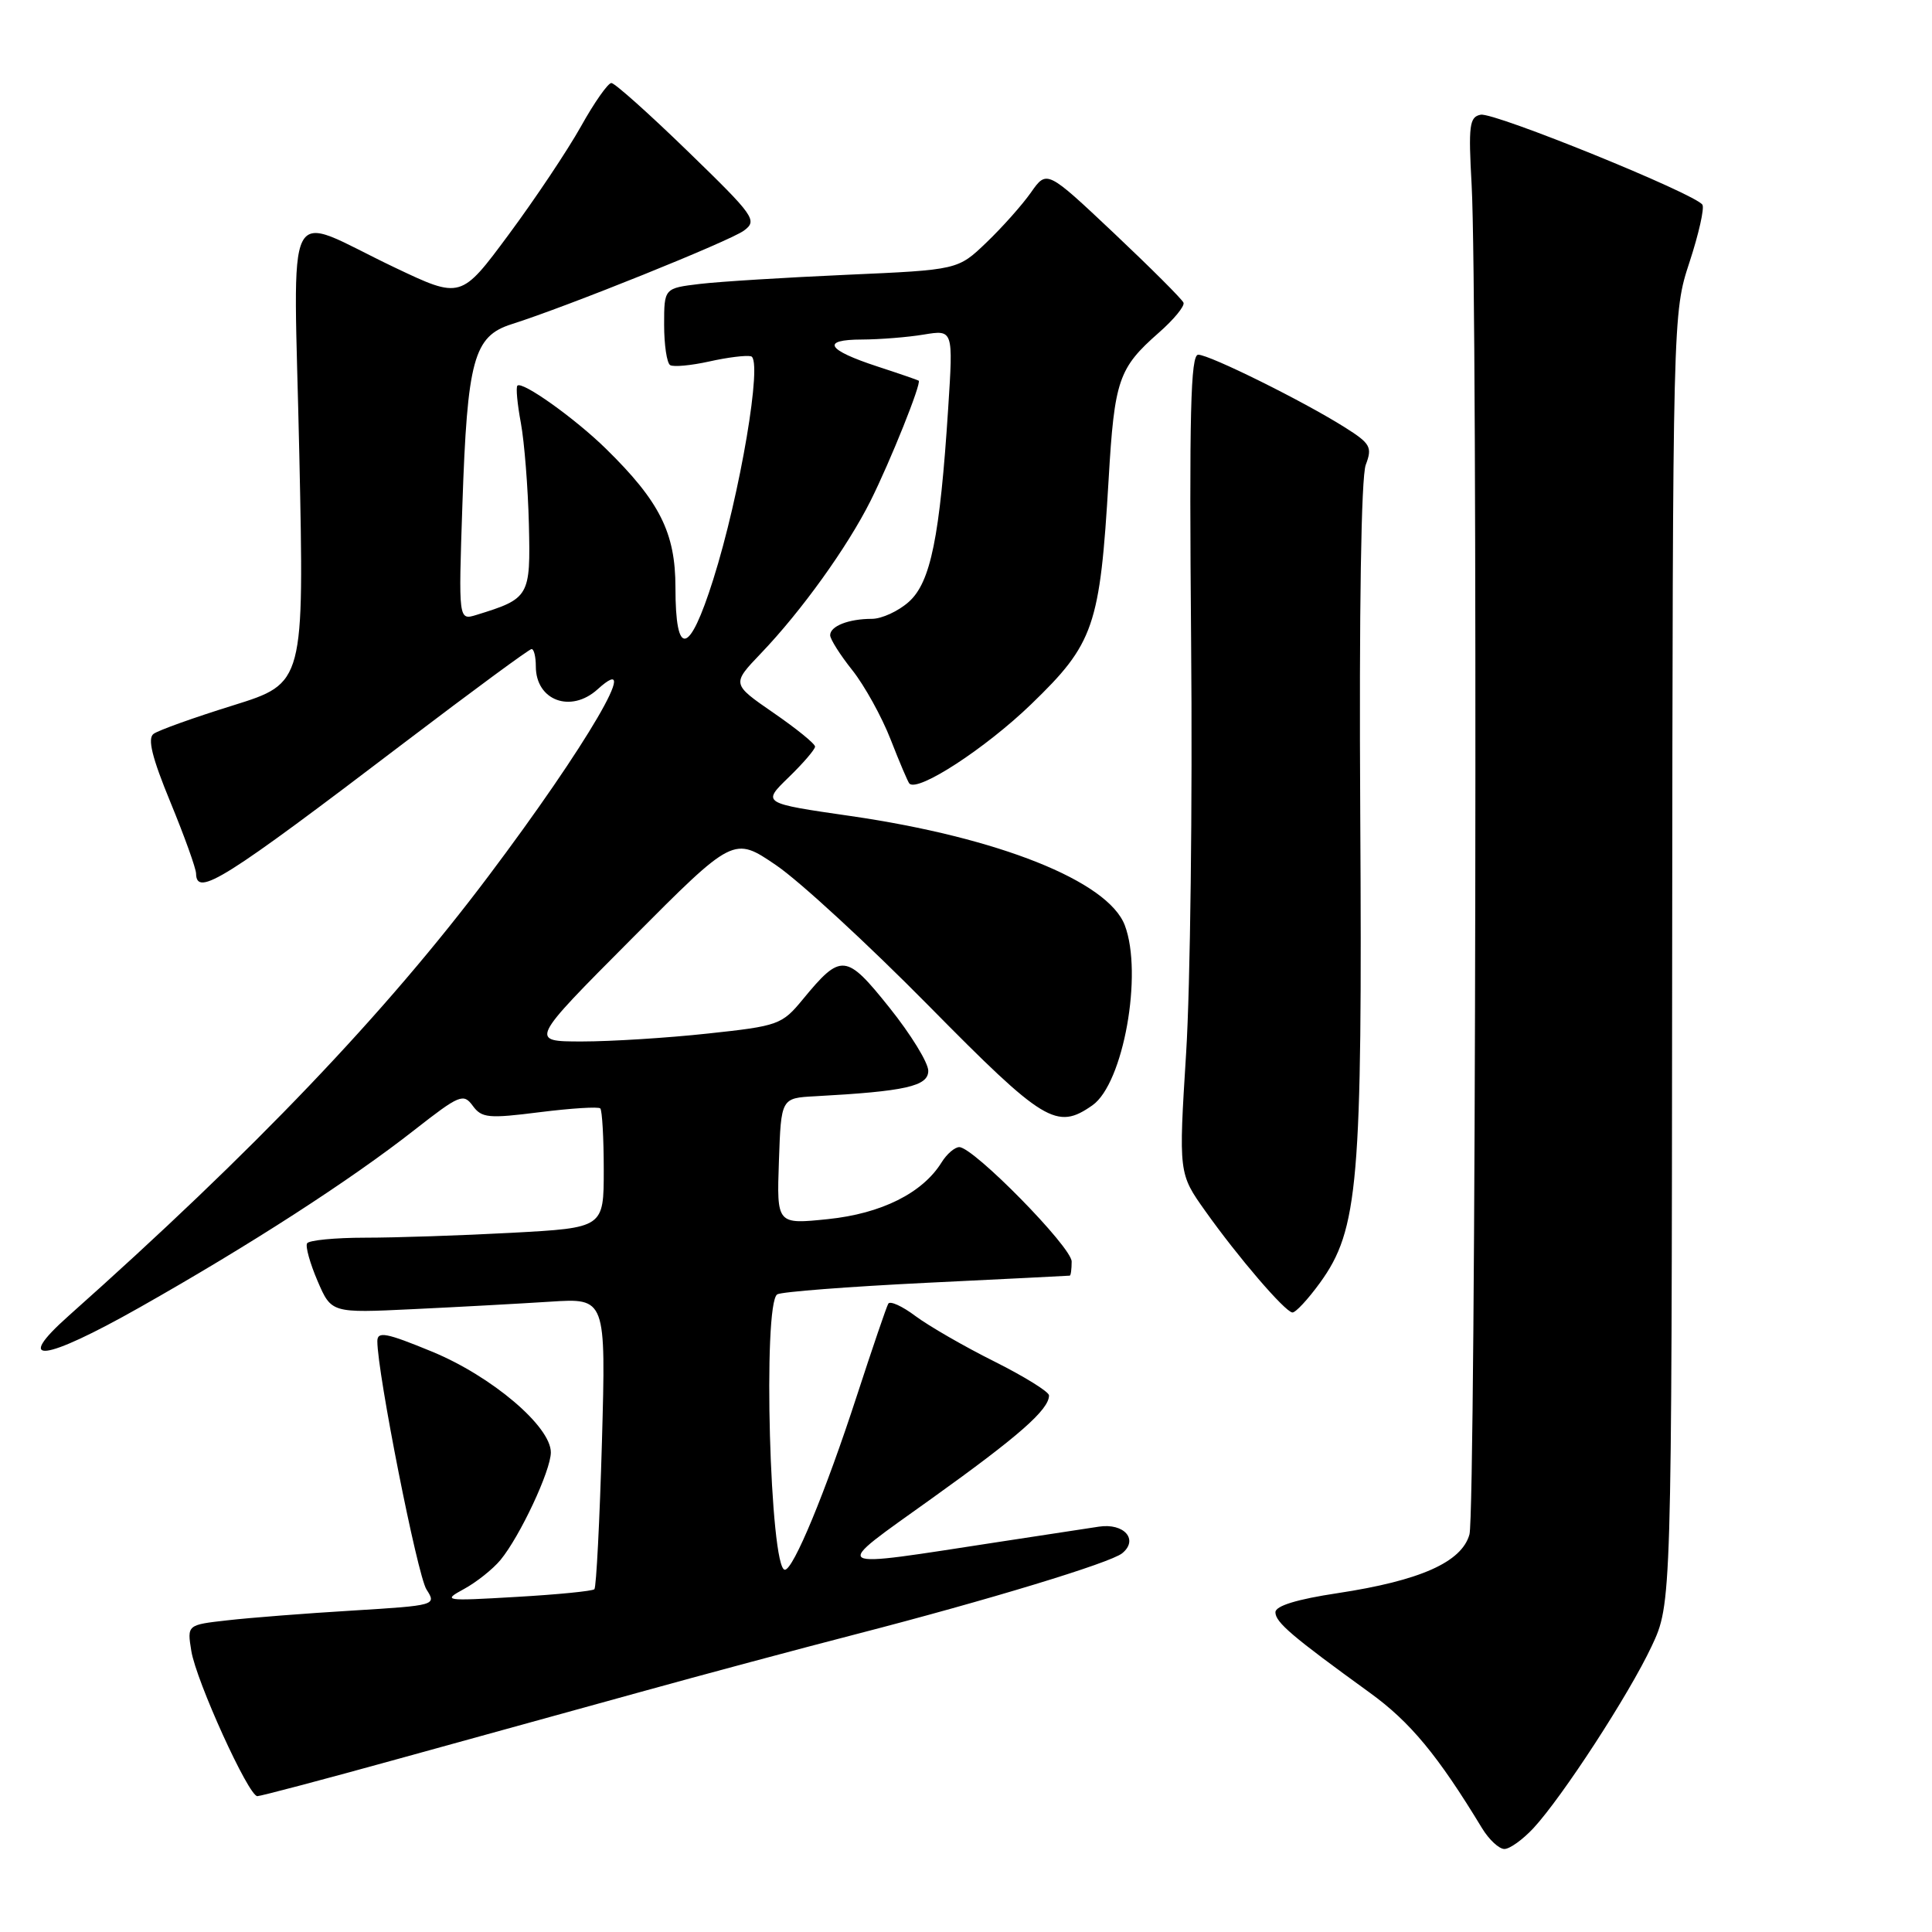 <?xml version="1.0" encoding="UTF-8" standalone="no"?>
<!DOCTYPE svg PUBLIC "-//W3C//DTD SVG 1.1//EN" "http://www.w3.org/Graphics/SVG/1.1/DTD/svg11.dtd" >
<svg xmlns="http://www.w3.org/2000/svg" xmlns:xlink="http://www.w3.org/1999/xlink" version="1.1" viewBox="0 0 256 256">
 <g >
 <path fill="currentColor"
d=" M 203.18 242.25 C 207.03 238.09 215.86 224.51 218.85 218.14 C 221.50 212.50 221.50 212.50 221.57 127.00 C 221.65 41.50 221.65 41.50 223.87 34.73 C 225.09 31.01 225.86 27.59 225.58 27.13 C 224.69 25.70 197.99 14.85 196.20 15.20 C 194.70 15.49 194.56 16.61 195.00 24.52 C 195.82 39.30 195.56 200.27 194.71 203.32 C 193.69 206.99 188.19 209.44 177.25 211.10 C 171.85 211.91 169.00 212.79 169.00 213.63 C 169.00 214.96 171.20 216.83 181.50 224.29 C 186.85 228.16 190.52 232.58 196.38 242.25 C 197.30 243.76 198.63 245.00 199.34 245.00 C 200.05 245.00 201.77 243.76 203.18 242.25 Z  M 52.69 233.08 C 62.49 230.38 77.03 226.36 85.00 224.16 C 92.97 221.95 105.80 218.51 113.50 216.52 C 130.98 212.00 147.13 207.09 148.69 205.82 C 150.91 204.02 148.96 201.78 145.61 202.29 C 143.90 202.55 138.00 203.45 132.50 204.29 C 109.30 207.84 109.94 208.25 123.50 198.53 C 135.03 190.27 139.00 186.78 139.00 184.90 C 139.00 184.42 135.74 182.40 131.75 180.40 C 127.76 178.41 123.07 175.70 121.31 174.39 C 119.56 173.07 117.93 172.33 117.70 172.75 C 117.46 173.16 115.58 178.68 113.52 185.00 C 109.38 197.72 105.12 208.00 104.00 208.00 C 102.02 208.00 101.04 172.71 102.99 171.51 C 103.53 171.17 112.42 170.49 122.74 169.98 C 133.06 169.48 141.61 169.05 141.75 169.03 C 141.89 169.01 142.00 168.17 142.00 167.16 C 142.00 165.24 128.99 152.00 127.11 152.00 C 126.51 152.00 125.45 152.91 124.76 154.03 C 122.24 158.09 116.78 160.81 109.71 161.54 C 102.92 162.24 102.92 162.24 103.21 153.87 C 103.50 145.50 103.50 145.50 108.00 145.26 C 119.97 144.61 123.00 143.93 123.00 141.89 C 123.00 140.81 120.68 137.04 117.85 133.51 C 112.10 126.32 111.45 126.26 106.37 132.43 C 103.61 135.78 103.14 135.95 93.79 136.95 C 88.45 137.53 80.95 138.00 77.12 138.00 C 70.15 138.00 70.15 138.00 83.68 124.41 C 97.21 110.81 97.21 110.81 102.86 114.66 C 105.96 116.77 115.04 125.14 123.04 133.25 C 138.34 148.77 140.01 149.78 144.75 146.46 C 148.85 143.59 151.47 129.01 149.04 122.60 C 146.81 116.75 132.31 110.97 112.73 108.13 C 100.97 106.43 100.97 106.43 104.48 103.02 C 106.42 101.14 108.00 99.30 108.00 98.93 C 108.00 98.55 105.51 96.53 102.47 94.44 C 96.95 90.63 96.95 90.63 100.83 86.57 C 106.21 80.95 112.29 72.48 115.36 66.35 C 118.00 61.06 122.13 50.76 121.73 50.44 C 121.60 50.35 119.14 49.50 116.26 48.56 C 109.53 46.36 108.74 45.00 114.19 44.99 C 116.56 44.98 120.26 44.69 122.41 44.33 C 126.31 43.69 126.31 43.69 125.64 54.09 C 124.54 71.17 123.32 77.17 120.42 79.75 C 119.03 80.99 116.83 82.00 115.53 82.00 C 112.46 82.00 110.00 82.96 110.00 84.17 C 110.00 84.69 111.32 86.78 112.94 88.81 C 114.55 90.84 116.84 94.97 118.02 98.00 C 119.20 101.03 120.32 103.65 120.50 103.83 C 121.65 104.98 130.58 99.16 136.62 93.33 C 144.97 85.27 145.75 83.01 146.90 63.50 C 147.67 50.35 148.21 48.78 153.53 44.10 C 155.52 42.36 157.00 40.56 156.82 40.11 C 156.65 39.66 152.50 35.52 147.61 30.90 C 138.71 22.51 138.71 22.51 136.61 25.50 C 135.45 27.15 132.80 30.13 130.71 32.13 C 126.93 35.76 126.93 35.76 112.21 36.41 C 104.12 36.77 95.36 37.31 92.75 37.62 C 88.00 38.19 88.00 38.19 88.00 43.03 C 88.00 45.70 88.36 48.11 88.80 48.38 C 89.25 48.65 91.57 48.43 93.97 47.90 C 96.37 47.36 98.86 47.05 99.51 47.21 C 101.10 47.60 98.07 65.54 94.50 76.81 C 91.33 86.86 89.50 87.23 89.50 77.84 C 89.50 70.60 87.42 66.45 80.30 59.47 C 76.19 55.44 69.20 50.46 68.56 51.10 C 68.34 51.32 68.55 53.55 69.02 56.06 C 69.48 58.56 69.96 64.59 70.08 69.45 C 70.31 79.06 70.17 79.31 63.13 81.48 C 60.75 82.21 60.75 82.21 61.27 66.86 C 61.92 47.64 62.77 44.55 67.78 42.96 C 75.14 40.63 96.68 31.95 98.57 30.56 C 100.40 29.21 100.00 28.65 91.16 20.07 C 86.02 15.08 81.46 11.00 81.01 11.00 C 80.56 11.00 78.74 13.59 76.98 16.75 C 75.21 19.91 70.91 26.35 67.42 31.06 C 61.08 39.62 61.08 39.62 52.29 35.44 C 37.30 28.31 38.91 25.14 39.66 60.20 C 40.31 90.52 40.31 90.52 30.91 93.46 C 25.73 95.07 20.98 96.77 20.35 97.24 C 19.52 97.84 20.14 100.37 22.58 106.29 C 24.44 110.81 25.97 115.06 25.98 115.75 C 26.03 118.90 29.66 116.61 53.69 98.32 C 62.60 91.55 70.13 86.00 70.44 86.00 C 70.75 86.00 71.00 87.03 71.00 88.30 C 71.00 92.82 75.63 94.55 79.18 91.34 C 85.36 85.74 77.75 98.78 64.73 116.08 C 51.03 134.30 33.67 152.48 9.11 174.34 C 1.69 180.94 5.74 180.46 18.54 173.22 C 33.14 164.96 46.38 156.42 54.91 149.73 C 60.89 145.05 61.41 144.84 62.64 146.52 C 63.83 148.15 64.73 148.23 71.52 147.37 C 75.68 146.85 79.29 146.62 79.54 146.87 C 79.79 147.13 80.00 150.79 80.00 155.01 C 80.00 162.69 80.00 162.69 67.84 163.35 C 61.16 163.71 52.41 164.00 48.40 164.00 C 44.40 164.00 40.92 164.34 40.69 164.75 C 40.45 165.16 41.08 167.41 42.08 169.74 C 43.91 173.99 43.91 173.99 54.71 173.47 C 60.64 173.19 68.83 172.74 72.90 172.48 C 80.29 172.00 80.29 172.00 79.76 191.06 C 79.46 201.54 79.01 210.32 78.76 210.58 C 78.51 210.83 73.84 211.29 68.40 211.60 C 58.83 212.16 58.60 212.12 61.50 210.54 C 63.15 209.64 65.32 207.91 66.32 206.70 C 68.90 203.57 72.98 194.87 72.99 192.46 C 73.01 189.02 65.16 182.36 57.25 179.10 C 51.16 176.59 50.00 176.37 50.00 177.72 C 50.00 181.92 55.31 208.75 56.51 210.61 C 57.85 212.70 57.76 212.73 46.68 213.41 C 40.53 213.78 33.09 214.36 30.14 214.70 C 24.79 215.30 24.79 215.30 25.35 218.76 C 26.00 222.75 32.93 238.00 34.10 238.00 C 34.53 238.00 42.90 235.79 52.69 233.08 Z  M 174.91 169.97 C 180.00 162.94 180.53 156.77 180.24 107.84 C 180.08 80.91 180.36 63.19 180.97 61.59 C 181.86 59.24 181.60 58.77 178.17 56.61 C 172.72 53.17 160.27 47.00 158.77 47.00 C 157.76 47.00 157.57 54.74 157.83 85.25 C 158.02 106.29 157.72 130.70 157.17 139.50 C 156.17 155.50 156.17 155.50 159.73 160.50 C 164.07 166.61 170.23 173.78 171.24 173.91 C 171.65 173.96 173.30 172.19 174.91 169.97 Z "/>
</g>
</svg>